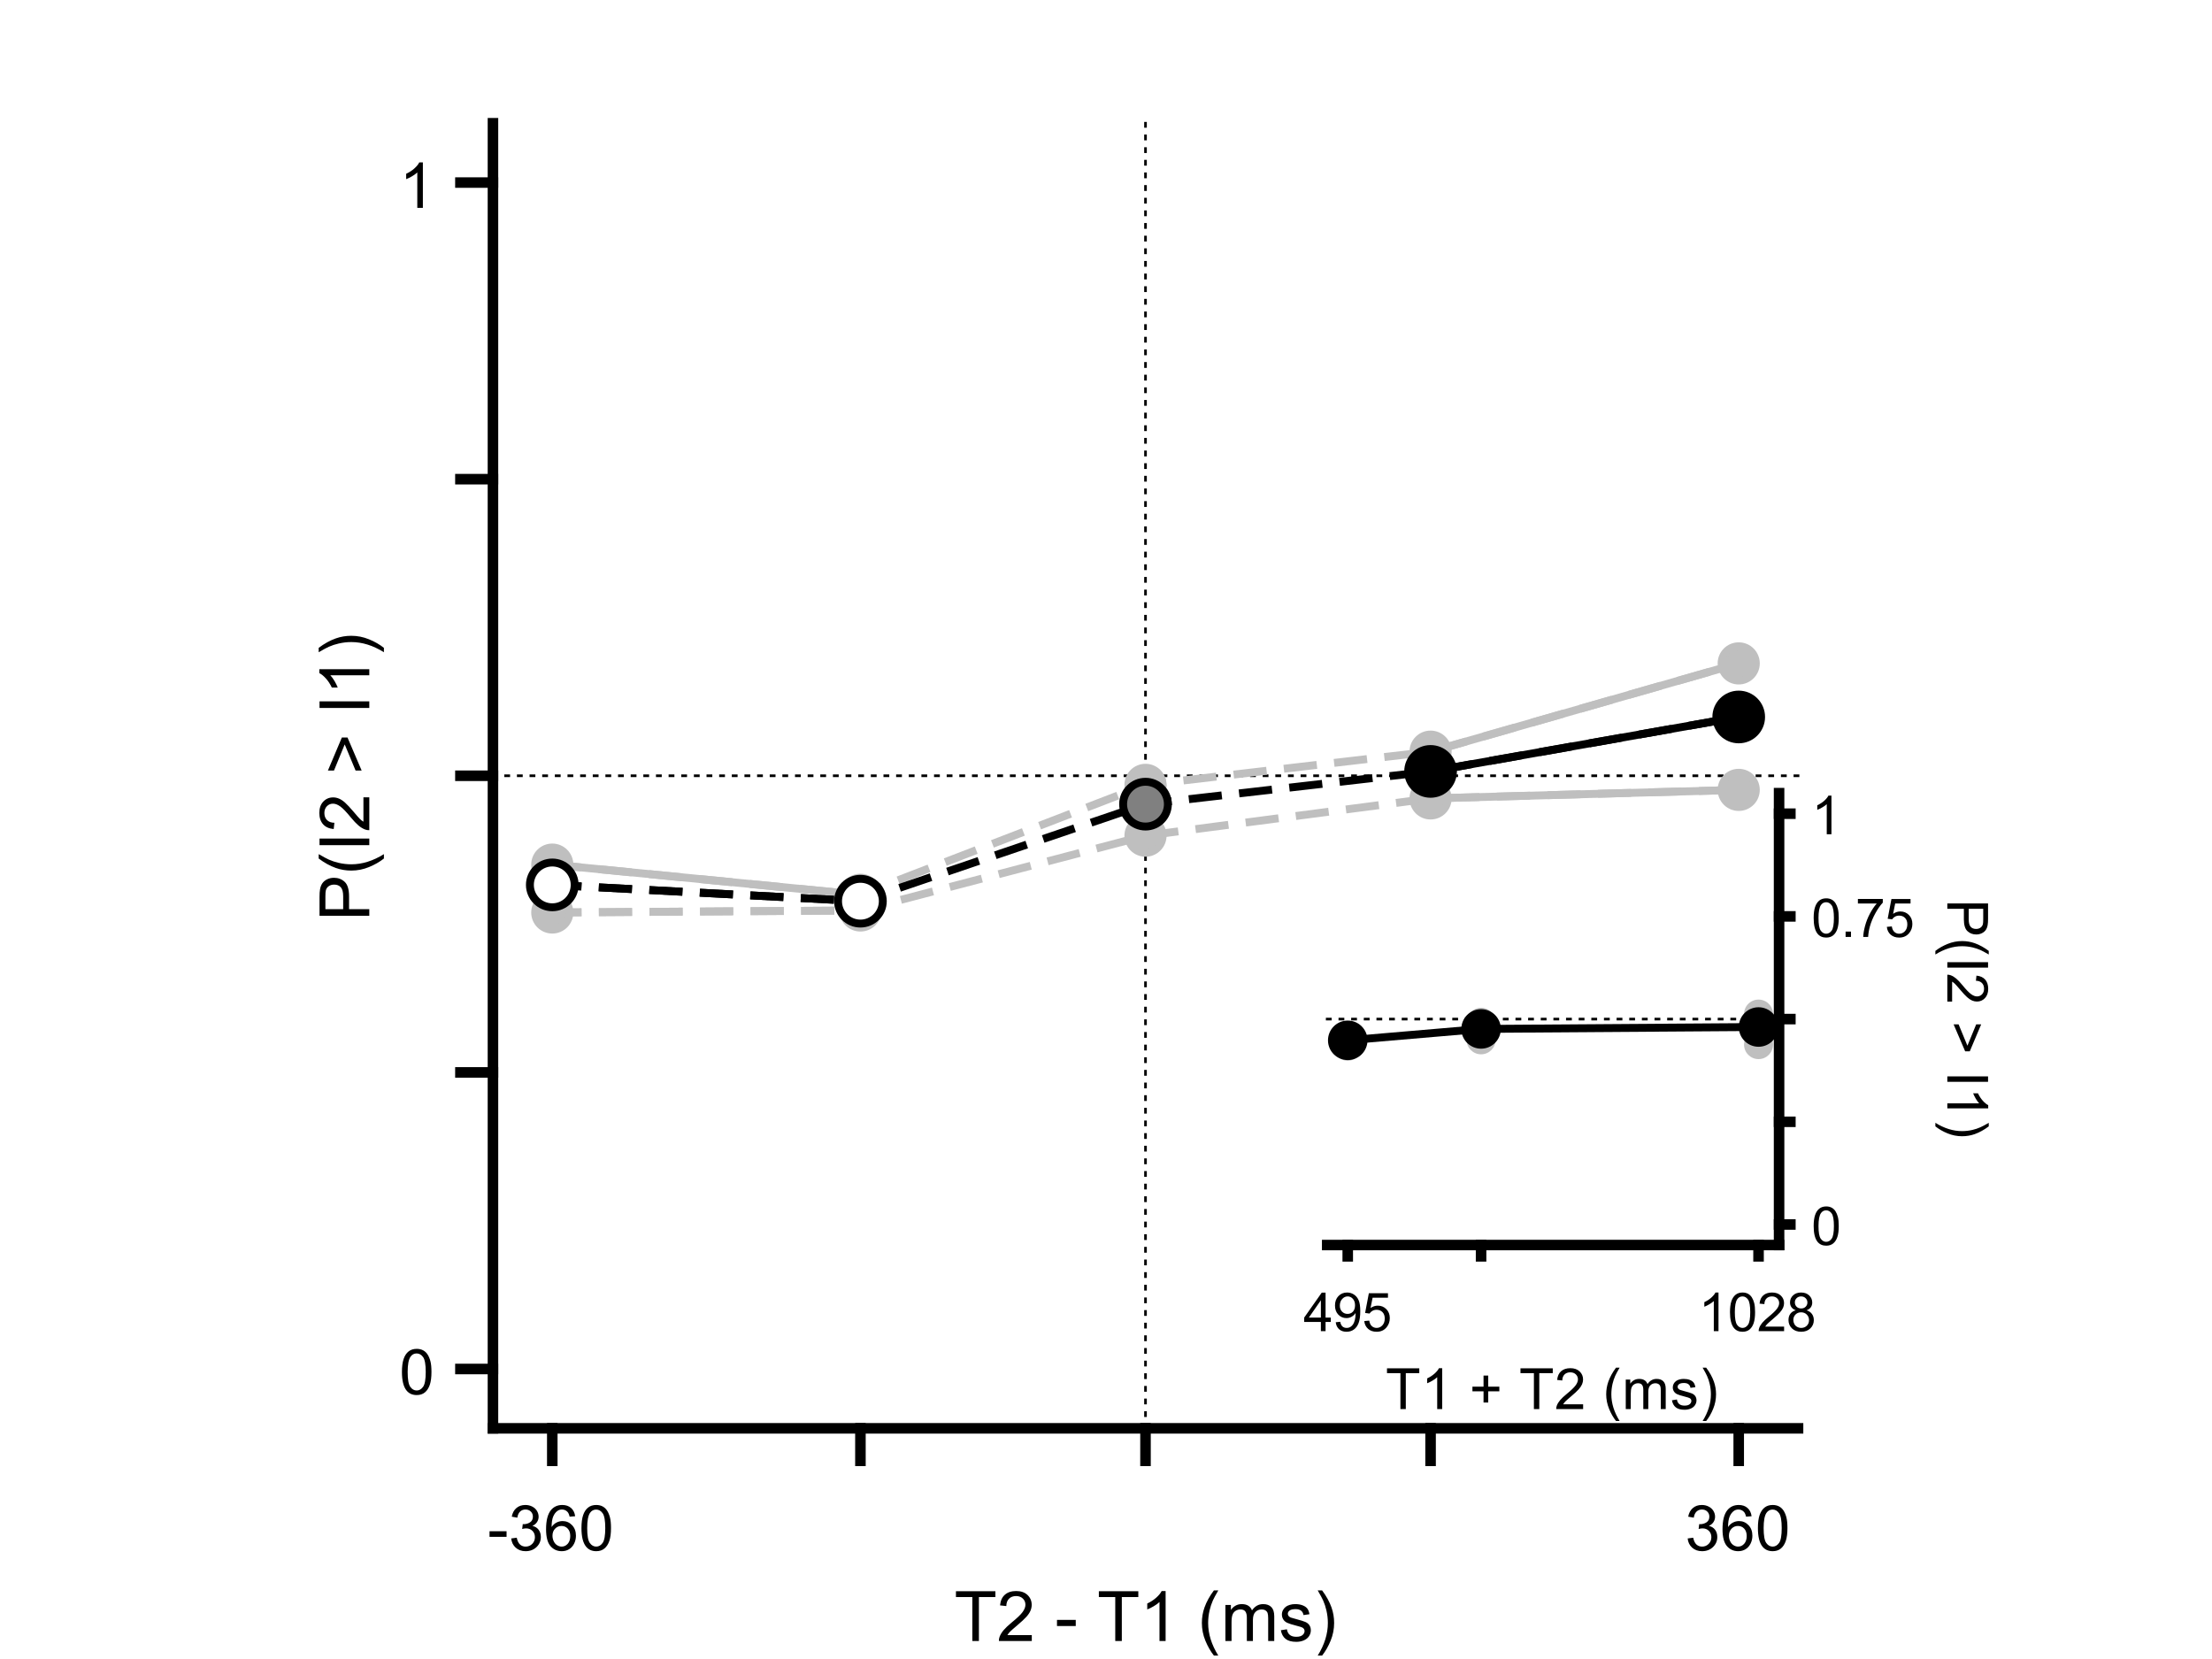<?xml version="1.0"?>
<!DOCTYPE svg PUBLIC '-//W3C//DTD SVG 1.0//EN'
          'http://www.w3.org/TR/2001/REC-SVG-20010904/DTD/svg10.dtd'>
<svg xmlns:xlink="http://www.w3.org/1999/xlink" style="fill-opacity:1; color-rendering:auto; color-interpolation:auto; text-rendering:auto; stroke:black; stroke-linecap:square; stroke-miterlimit:10; shape-rendering:auto; stroke-opacity:1; fill:black; stroke-dasharray:none; font-weight:normal; stroke-width:1; font-family:'Dialog'; font-style:normal; stroke-linejoin:miter; font-size:12px; stroke-dashoffset:0; image-rendering:auto;" width="700" height="525" xmlns="http://www.w3.org/2000/svg"
><rect width="100%" height="100%" fill="#333333" stroke="none"/><!--Generated by the Batik Graphics2D SVG Generator--><defs id="genericDefs"
  /><g
  ><defs id="defs1"
    ><clipPath clipPathUnits="userSpaceOnUse" id="clipPath1"
      ><path d="M0 0 L700 0 L700 525 L0 525 L0 0 Z"
      /></clipPath
    ></defs
    ><g style="fill:white; stroke:white;"
    ><rect x="0" y="0" width="700" style="clip-path:url(#clipPath1); stroke:none;" height="525"
    /></g
    ><g style="fill:white; text-rendering:optimizeSpeed; color-rendering:optimizeSpeed; image-rendering:optimizeSpeed; shape-rendering:crispEdges; stroke:white; color-interpolation:sRGB;"
    ><rect x="0" width="700" height="525" y="0" style="stroke:none;"
    /></g
    ><g style="stroke-linecap:butt; text-rendering:geometricPrecision; image-rendering:optimizeQuality; color-rendering:optimizeQuality; stroke-linejoin:bevel; stroke-dasharray:1,3; color-interpolation:linearRGB; stroke-width:0.833; stroke-miterlimit:1;"
    ><line y2="39" style="fill:none;" x1="362.5" x2="362.5" y1="452"
      /><line y2="245.5" style="fill:none;" x1="156" x2="569" y1="245.5"
    /></g
    ><g style="stroke-linecap:butt; fill:rgb(191,191,191); text-rendering:geometricPrecision; image-rendering:optimizeQuality; color-rendering:optimizeQuality; stroke-linejoin:bevel; stroke-dasharray:8,8; stroke:rgb(191,191,191); color-interpolation:linearRGB; stroke-width:2.5; stroke-miterlimit:1;"
    ><path d="M174.773 288.764 L272.287 288.123 L362.5 264.451 L452.713 252.663 L550.227 249.96" style="fill:none; fill-rule:evenodd;"
      /><line x1="174.773" x2="272.287" y1="288.764" style="fill:none; stroke-linejoin:round; stroke-dasharray:none; stroke-miterlimit:10;" y2="288.123"
    /></g
    ><g transform="translate(174.773,288.764)" style="fill:rgb(191,191,191); text-rendering:geometricPrecision; color-rendering:optimizeQuality; image-rendering:optimizeQuality; color-interpolation:linearRGB; stroke:rgb(191,191,191);"
    ><circle r="5.417" style="stroke:none;" cx="0" cy="0"
    /></g
    ><g transform="translate(174.773,288.764)" style="stroke-linecap:butt; fill:rgb(191,191,191); text-rendering:geometricPrecision; image-rendering:optimizeQuality; color-rendering:optimizeQuality; stroke-linejoin:round; stroke:rgb(191,191,191); color-interpolation:linearRGB; stroke-width:2.5;"
    ><path style="stroke:none;" d="M0 -4.167 C2.301 -4.167 4.167 -2.301 4.167 0 L4.167 0 C4.167 2.301 2.301 4.167 -0 4.167 C-2.301 4.167 -4.167 2.301 -4.167 -0 C-4.167 -2.301 -2.301 -4.167 0 -4.167 ZM0 -6.667 C-3.682 -6.667 -6.667 -3.682 -6.667 -0 C-6.667 3.682 -3.682 6.667 -0 6.667 C3.682 6.667 6.667 3.682 6.667 0 L6.667 0 C6.667 -3.682 3.682 -6.667 0 -6.667 Z"
    /></g
    ><g transform="translate(272.287,288.123)" style="fill:rgb(191,191,191); text-rendering:geometricPrecision; color-rendering:optimizeQuality; image-rendering:optimizeQuality; color-interpolation:linearRGB; stroke:rgb(191,191,191);"
    ><circle r="5.417" style="stroke:none;" cx="0" cy="0"
    /></g
    ><g transform="translate(272.287,288.123)" style="stroke-linecap:butt; fill:rgb(191,191,191); text-rendering:geometricPrecision; image-rendering:optimizeQuality; color-rendering:optimizeQuality; stroke-linejoin:round; stroke:rgb(191,191,191); color-interpolation:linearRGB; stroke-width:2.5;"
    ><path style="stroke:none;" d="M0 -4.167 C2.301 -4.167 4.167 -2.301 4.167 0 L4.167 0 C4.167 2.301 2.301 4.167 -0 4.167 C-2.301 4.167 -4.167 2.301 -4.167 -0 C-4.167 -2.301 -2.301 -4.167 0 -4.167 ZM0 -6.667 C-3.682 -6.667 -6.667 -3.682 -6.667 -0 C-6.667 3.682 -3.682 6.667 -0 6.667 C3.682 6.667 6.667 3.682 6.667 0 L6.667 0 C6.667 -3.682 3.682 -6.667 0 -6.667 Z"
    /></g
    ><g transform="translate(362.5,264.451)" style="fill:rgb(191,191,191); text-rendering:geometricPrecision; color-rendering:optimizeQuality; image-rendering:optimizeQuality; color-interpolation:linearRGB; stroke:rgb(191,191,191);"
    ><circle r="5.417" style="stroke:none;" cx="0" cy="0"
    /></g
    ><g transform="translate(362.5,264.451)" style="stroke-linecap:butt; fill:rgb(191,191,191); text-rendering:geometricPrecision; image-rendering:optimizeQuality; color-rendering:optimizeQuality; stroke-linejoin:round; stroke:rgb(191,191,191); color-interpolation:linearRGB; stroke-width:2.5;"
    ><path style="stroke:none;" d="M0 -4.167 C2.301 -4.167 4.167 -2.301 4.167 0 L4.167 0 C4.167 2.301 2.301 4.167 -0 4.167 C-2.301 4.167 -4.167 2.301 -4.167 -0 C-4.167 -2.301 -2.301 -4.167 0 -4.167 ZM0 -6.667 C-3.682 -6.667 -6.667 -3.682 -6.667 -0 C-6.667 3.682 -3.682 6.667 -0 6.667 C3.682 6.667 6.667 3.682 6.667 0 L6.667 0 C6.667 -3.682 3.682 -6.667 0 -6.667 Z"
      /><line transform="translate(-362.5,-264.451)" x1="452.713" x2="550.227" y1="252.663" style="fill:none;" y2="249.96"
    /></g
    ><g transform="translate(452.713,252.663)" style="fill:rgb(191,191,191); text-rendering:geometricPrecision; color-rendering:optimizeQuality; image-rendering:optimizeQuality; color-interpolation:linearRGB; stroke:rgb(191,191,191);"
    ><circle r="5.417" style="stroke:none;" cx="0" cy="0"
    /></g
    ><g transform="translate(452.713,252.663)" style="stroke-linecap:butt; fill:rgb(191,191,191); text-rendering:geometricPrecision; image-rendering:optimizeQuality; color-rendering:optimizeQuality; stroke-linejoin:round; stroke:rgb(191,191,191); color-interpolation:linearRGB; stroke-width:2.5;"
    ><path style="stroke:none;" d="M0 -4.167 C2.301 -4.167 4.167 -2.301 4.167 0 L4.167 0 C4.167 2.301 2.301 4.167 -0 4.167 C-2.301 4.167 -4.167 2.301 -4.167 -0 C-4.167 -2.301 -2.301 -4.167 0 -4.167 ZM0 -6.667 C-3.682 -6.667 -6.667 -3.682 -6.667 -0 C-6.667 3.682 -3.682 6.667 -0 6.667 C3.682 6.667 6.667 3.682 6.667 0 L6.667 0 C6.667 -3.682 3.682 -6.667 0 -6.667 Z"
    /></g
    ><g transform="translate(550.227,249.96)" style="fill:rgb(191,191,191); text-rendering:geometricPrecision; color-rendering:optimizeQuality; image-rendering:optimizeQuality; color-interpolation:linearRGB; stroke:rgb(191,191,191);"
    ><circle r="5.417" style="stroke:none;" cx="0" cy="0"
    /></g
    ><g transform="translate(550.227,249.96)" style="stroke-linecap:butt; fill:rgb(191,191,191); text-rendering:geometricPrecision; image-rendering:optimizeQuality; color-rendering:optimizeQuality; stroke-linejoin:round; stroke:rgb(191,191,191); color-interpolation:linearRGB; stroke-width:2.5;"
    ><path style="stroke:none;" d="M0 -4.167 C2.301 -4.167 4.167 -2.301 4.167 0 L4.167 0 C4.167 2.301 2.301 4.167 -0 4.167 C-2.301 4.167 -4.167 2.301 -4.167 -0 C-4.167 -2.301 -2.301 -4.167 0 -4.167 ZM0 -6.667 C-3.682 -6.667 -6.667 -3.682 -6.667 -0 C-6.667 3.682 -3.682 6.667 -0 6.667 C3.682 6.667 6.667 3.682 6.667 0 L6.667 0 C6.667 -3.682 3.682 -6.667 0 -6.667 Z"
      /><path transform="translate(-550.227,-249.96)" style="fill:none; fill-rule:evenodd; stroke-linejoin:bevel; stroke-dasharray:8,8; stroke-miterlimit:1;" d="M174.773 273.615 L272.287 283.158 L362.5 248.376 L452.713 237.867 L550.227 209.935"
      /><line transform="translate(-550.227,-249.96)" x1="174.773" x2="272.287" y1="273.615" style="fill:none;" y2="283.158"
    /></g
    ><g transform="translate(174.773,273.615)" style="fill:rgb(191,191,191); text-rendering:geometricPrecision; color-rendering:optimizeQuality; image-rendering:optimizeQuality; color-interpolation:linearRGB; stroke:rgb(191,191,191);"
    ><circle r="5.417" style="stroke:none;" cx="0" cy="0"
    /></g
    ><g transform="translate(174.773,273.615)" style="stroke-linecap:butt; fill:rgb(191,191,191); text-rendering:geometricPrecision; image-rendering:optimizeQuality; color-rendering:optimizeQuality; stroke-linejoin:round; stroke:rgb(191,191,191); color-interpolation:linearRGB; stroke-width:2.5;"
    ><path style="stroke:none;" d="M0 -4.167 C2.301 -4.167 4.167 -2.301 4.167 0 L4.167 0 C4.167 2.301 2.301 4.167 -0 4.167 C-2.301 4.167 -4.167 2.301 -4.167 -0 C-4.167 -2.301 -2.301 -4.167 0 -4.167 ZM0 -6.667 C-3.682 -6.667 -6.667 -3.682 -6.667 -0 C-6.667 3.682 -3.682 6.667 -0 6.667 C3.682 6.667 6.667 3.682 6.667 0 L6.667 0 C6.667 -3.682 3.682 -6.667 0 -6.667 Z"
    /></g
    ><g transform="translate(272.287,283.158)" style="fill:rgb(191,191,191); text-rendering:geometricPrecision; color-rendering:optimizeQuality; image-rendering:optimizeQuality; color-interpolation:linearRGB; stroke:rgb(191,191,191);"
    ><circle r="5.417" style="stroke:none;" cx="0" cy="0"
    /></g
    ><g transform="translate(272.287,283.158)" style="stroke-linecap:butt; fill:rgb(191,191,191); text-rendering:geometricPrecision; image-rendering:optimizeQuality; color-rendering:optimizeQuality; stroke-linejoin:round; stroke:rgb(191,191,191); color-interpolation:linearRGB; stroke-width:2.5;"
    ><path style="stroke:none;" d="M0 -4.167 C2.301 -4.167 4.167 -2.301 4.167 0 L4.167 0 C4.167 2.301 2.301 4.167 -0 4.167 C-2.301 4.167 -4.167 2.301 -4.167 -0 C-4.167 -2.301 -2.301 -4.167 0 -4.167 ZM0 -6.667 C-3.682 -6.667 -6.667 -3.682 -6.667 -0 C-6.667 3.682 -3.682 6.667 -0 6.667 C3.682 6.667 6.667 3.682 6.667 0 L6.667 0 C6.667 -3.682 3.682 -6.667 0 -6.667 Z"
    /></g
    ><g transform="translate(362.5,248.376)" style="fill:rgb(191,191,191); text-rendering:geometricPrecision; color-rendering:optimizeQuality; image-rendering:optimizeQuality; color-interpolation:linearRGB; stroke:rgb(191,191,191);"
    ><circle r="5.417" style="stroke:none;" cx="0" cy="0"
    /></g
    ><g transform="translate(362.5,248.376)" style="stroke-linecap:butt; fill:rgb(191,191,191); text-rendering:geometricPrecision; image-rendering:optimizeQuality; color-rendering:optimizeQuality; stroke-linejoin:round; stroke:rgb(191,191,191); color-interpolation:linearRGB; stroke-width:2.5;"
    ><path style="stroke:none;" d="M0 -4.167 C2.301 -4.167 4.167 -2.301 4.167 0 L4.167 0 C4.167 2.301 2.301 4.167 -0 4.167 C-2.301 4.167 -4.167 2.301 -4.167 -0 C-4.167 -2.301 -2.301 -4.167 0 -4.167 ZM0 -6.667 C-3.682 -6.667 -6.667 -3.682 -6.667 -0 C-6.667 3.682 -3.682 6.667 -0 6.667 C3.682 6.667 6.667 3.682 6.667 0 L6.667 0 C6.667 -3.682 3.682 -6.667 0 -6.667 Z"
      /><line transform="translate(-362.5,-248.376)" x1="452.713" x2="550.227" y1="237.867" style="fill:none;" y2="209.935"
    /></g
    ><g transform="translate(452.713,237.867)" style="fill:rgb(191,191,191); text-rendering:geometricPrecision; color-rendering:optimizeQuality; image-rendering:optimizeQuality; color-interpolation:linearRGB; stroke:rgb(191,191,191);"
    ><circle r="5.417" style="stroke:none;" cx="0" cy="0"
    /></g
    ><g transform="translate(452.713,237.867)" style="stroke-linecap:butt; fill:rgb(191,191,191); text-rendering:geometricPrecision; image-rendering:optimizeQuality; color-rendering:optimizeQuality; stroke-linejoin:round; stroke:rgb(191,191,191); color-interpolation:linearRGB; stroke-width:2.5;"
    ><path style="stroke:none;" d="M0 -4.167 C2.301 -4.167 4.167 -2.301 4.167 0 L4.167 0 C4.167 2.301 2.301 4.167 -0 4.167 C-2.301 4.167 -4.167 2.301 -4.167 -0 C-4.167 -2.301 -2.301 -4.167 0 -4.167 ZM0 -6.667 C-3.682 -6.667 -6.667 -3.682 -6.667 -0 C-6.667 3.682 -3.682 6.667 -0 6.667 C3.682 6.667 6.667 3.682 6.667 0 L6.667 0 C6.667 -3.682 3.682 -6.667 0 -6.667 Z"
    /></g
    ><g transform="translate(550.227,209.935)" style="fill:rgb(191,191,191); text-rendering:geometricPrecision; color-rendering:optimizeQuality; image-rendering:optimizeQuality; color-interpolation:linearRGB; stroke:rgb(191,191,191);"
    ><circle r="5.417" style="stroke:none;" cx="0" cy="0"
    /></g
    ><g transform="translate(550.227,209.935)" style="stroke-linecap:butt; fill:rgb(191,191,191); text-rendering:geometricPrecision; image-rendering:optimizeQuality; color-rendering:optimizeQuality; stroke-linejoin:round; stroke:rgb(191,191,191); color-interpolation:linearRGB; stroke-width:2.5;"
    ><path style="stroke:none;" d="M0 -4.167 C2.301 -4.167 4.167 -2.301 4.167 0 L4.167 0 C4.167 2.301 2.301 4.167 -0 4.167 C-2.301 4.167 -4.167 2.301 -4.167 -0 C-4.167 -2.301 -2.301 -4.167 0 -4.167 ZM0 -6.667 C-3.682 -6.667 -6.667 -3.682 -6.667 -0 C-6.667 3.682 -3.682 6.667 -0 6.667 C3.682 6.667 6.667 3.682 6.667 0 L6.667 0 C6.667 -3.682 3.682 -6.667 0 -6.667 Z"
    /></g
    ><g style="stroke-linecap:butt; text-rendering:geometricPrecision; image-rendering:optimizeQuality; color-rendering:optimizeQuality; stroke-linejoin:bevel; stroke-dasharray:8,8; color-interpolation:linearRGB; stroke-width:2.5; stroke-miterlimit:1;"
    ><path d="M174.773 280.031 L272.287 285.188 L362.5 254.479 L452.713 244.117 L550.227 226.89" style="fill:none; fill-rule:evenodd;"
      /><line x1="174.773" x2="272.287" y1="280.031" style="fill:none; stroke-linejoin:round; stroke-dasharray:none; stroke-miterlimit:10;" y2="285.188"
    /></g
    ><g transform="translate(174.773,280.031)" style="fill:white; text-rendering:geometricPrecision; color-rendering:optimizeQuality; image-rendering:optimizeQuality; color-interpolation:linearRGB; stroke:white;"
    ><circle r="7.083" style="stroke:none;" cx="0" cy="0"
    /></g
    ><g transform="translate(174.773,280.031)" style="stroke-linecap:butt; text-rendering:geometricPrecision; color-rendering:optimizeQuality; image-rendering:optimizeQuality; stroke-linejoin:round; color-interpolation:linearRGB; stroke-width:2.5;"
    ><path style="stroke:none;" d="M0 -5.833 C3.222 -5.833 5.833 -3.222 5.833 0 L5.833 0 C5.833 3.222 3.222 5.833 -0 5.833 C-3.222 5.833 -5.833 3.222 -5.833 -0 C-5.833 -3.222 -3.222 -5.833 0 -5.833 ZM0 -8.333 C-4.602 -8.333 -8.333 -4.602 -8.333 -0 C-8.333 4.602 -4.602 8.333 -0 8.333 C4.602 8.333 8.333 4.602 8.333 0 L8.333 0 C8.333 -4.602 4.602 -8.333 0 -8.333 Z"
    /></g
    ><g transform="translate(272.287,285.188)" style="fill:white; text-rendering:geometricPrecision; color-rendering:optimizeQuality; image-rendering:optimizeQuality; color-interpolation:linearRGB; stroke:white;"
    ><circle r="7.083" style="stroke:none;" cx="0" cy="0"
    /></g
    ><g transform="translate(272.287,285.188)" style="stroke-linecap:butt; text-rendering:geometricPrecision; color-rendering:optimizeQuality; image-rendering:optimizeQuality; stroke-linejoin:round; color-interpolation:linearRGB; stroke-width:2.5;"
    ><path style="stroke:none;" d="M0 -5.833 C3.222 -5.833 5.833 -3.222 5.833 0 L5.833 0 C5.833 3.222 3.222 5.833 -0 5.833 C-3.222 5.833 -5.833 3.222 -5.833 -0 C-5.833 -3.222 -3.222 -5.833 0 -5.833 ZM0 -8.333 C-4.602 -8.333 -8.333 -4.602 -8.333 -0 C-8.333 4.602 -4.602 8.333 -0 8.333 C4.602 8.333 8.333 4.602 8.333 0 L8.333 0 C8.333 -4.602 4.602 -8.333 0 -8.333 Z"
    /></g
    ><g transform="translate(362.5,254.479)" style="fill:gray; text-rendering:geometricPrecision; color-rendering:optimizeQuality; image-rendering:optimizeQuality; color-interpolation:linearRGB; stroke:gray;"
    ><circle r="7.083" style="stroke:none;" cx="0" cy="0"
    /></g
    ><g transform="translate(362.5,254.479)" style="stroke-linecap:butt; text-rendering:geometricPrecision; color-rendering:optimizeQuality; image-rendering:optimizeQuality; stroke-linejoin:round; color-interpolation:linearRGB; stroke-width:2.5;"
    ><path style="stroke:none;" d="M0 -5.833 C3.222 -5.833 5.833 -3.222 5.833 0 L5.833 0 C5.833 3.222 3.222 5.833 -0 5.833 C-3.222 5.833 -5.833 3.222 -5.833 -0 C-5.833 -3.222 -3.222 -5.833 0 -5.833 ZM0 -8.333 C-4.602 -8.333 -8.333 -4.602 -8.333 -0 C-8.333 4.602 -4.602 8.333 -0 8.333 C4.602 8.333 8.333 4.602 8.333 0 L8.333 0 C8.333 -4.602 4.602 -8.333 0 -8.333 Z"
      /><line transform="translate(-362.5,-254.479)" x1="452.713" x2="550.227" y1="244.117" style="fill:none;" y2="226.89"
    /></g
    ><g style="text-rendering:geometricPrecision; color-rendering:optimizeQuality; color-interpolation:linearRGB; image-rendering:optimizeQuality;" transform="translate(452.713,244.117)"
    ><circle r="7.083" style="stroke:none;" cx="0" cy="0"
    /></g
    ><g transform="translate(452.713,244.117)" style="stroke-linecap:butt; text-rendering:geometricPrecision; color-rendering:optimizeQuality; image-rendering:optimizeQuality; stroke-linejoin:round; color-interpolation:linearRGB; stroke-width:2.5;"
    ><path style="stroke:none;" d="M0 -5.833 C3.222 -5.833 5.833 -3.222 5.833 0 L5.833 0 C5.833 3.222 3.222 5.833 -0 5.833 C-3.222 5.833 -5.833 3.222 -5.833 -0 C-5.833 -3.222 -3.222 -5.833 0 -5.833 ZM0 -8.333 C-4.602 -8.333 -8.333 -4.602 -8.333 -0 C-8.333 4.602 -4.602 8.333 -0 8.333 C4.602 8.333 8.333 4.602 8.333 0 L8.333 0 C8.333 -4.602 4.602 -8.333 0 -8.333 Z"
    /></g
    ><g style="text-rendering:geometricPrecision; color-rendering:optimizeQuality; color-interpolation:linearRGB; image-rendering:optimizeQuality;" transform="translate(550.227,226.89)"
    ><circle r="7.083" style="stroke:none;" cx="0" cy="0"
    /></g
    ><g transform="translate(550.227,226.89)" style="stroke-linecap:butt; text-rendering:geometricPrecision; color-rendering:optimizeQuality; image-rendering:optimizeQuality; stroke-linejoin:round; color-interpolation:linearRGB; stroke-width:2.5;"
    ><path style="stroke:none;" d="M0 -5.833 C3.222 -5.833 5.833 -3.222 5.833 0 L5.833 0 C5.833 3.222 3.222 5.833 -0 5.833 C-3.222 5.833 -5.833 3.222 -5.833 -0 C-5.833 -3.222 -3.222 -5.833 0 -5.833 ZM0 -8.333 C-4.602 -8.333 -8.333 -4.602 -8.333 -0 C-8.333 4.602 -4.602 8.333 -0 8.333 C4.602 8.333 8.333 4.602 8.333 0 L8.333 0 C8.333 -4.602 4.602 -8.333 0 -8.333 Z"
      /><line transform="translate(-550.227,-226.89)" x1="156" x2="569" y1="452" style="stroke-linecap:square; fill:none; stroke-width:3.333;" y2="452"
      /><line transform="translate(-550.227,-226.89)" x1="174.773" x2="174.773" y1="452" style="stroke-linecap:square; fill:none; stroke-width:3.333;" y2="462.3"
      /><line transform="translate(-550.227,-226.89)" x1="272.287" x2="272.287" y1="452" style="stroke-linecap:square; fill:none; stroke-width:3.333;" y2="462.3"
      /><line transform="translate(-550.227,-226.89)" x1="362.5" x2="362.5" y1="452" style="stroke-linecap:square; fill:none; stroke-width:3.333;" y2="462.3"
      /><line transform="translate(-550.227,-226.89)" x1="452.713" x2="452.713" y1="452" style="stroke-linecap:square; fill:none; stroke-width:3.333;" y2="462.3"
      /><line transform="translate(-550.227,-226.89)" x1="550.227" x2="550.227" y1="452" style="stroke-linecap:square; fill:none; stroke-width:3.333;" y2="462.3"
    /></g
    ><g transform="translate(174.773,469.633)" style="font-size:20px; text-rendering:geometricPrecision; color-rendering:optimizeQuality; image-rendering:optimizeQuality; font-family:'SansSerif'; color-interpolation:linearRGB;"
    ><path style="stroke:none;" d="M-19.859 16.703 L-19.859 14.938 L-14.469 14.938 L-14.469 16.703 L-19.859 16.703 ZM-12.996 17.219 L-11.246 16.984 Q-10.934 18.484 -10.207 19.141 Q-9.48 19.797 -8.434 19.797 Q-7.199 19.797 -6.348 18.938 Q-5.496 18.078 -5.496 16.812 Q-5.496 15.594 -6.285 14.812 Q-7.074 14.031 -8.293 14.031 Q-8.793 14.031 -9.527 14.219 L-9.34 12.672 Q-9.168 12.703 -9.059 12.703 Q-7.934 12.703 -7.035 12.117 Q-6.137 11.531 -6.137 10.312 Q-6.137 9.344 -6.793 8.703 Q-7.449 8.062 -8.48 8.062 Q-9.496 8.062 -10.184 8.711 Q-10.871 9.359 -11.059 10.641 L-12.824 10.328 Q-12.496 8.562 -11.355 7.594 Q-10.215 6.625 -8.512 6.625 Q-7.34 6.625 -6.356 7.125 Q-5.371 7.625 -4.848 8.5 Q-4.324 9.375 -4.324 10.344 Q-4.324 11.266 -4.824 12.031 Q-5.324 12.797 -6.293 13.25 Q-5.027 13.531 -4.324 14.461 Q-3.621 15.391 -3.621 16.766 Q-3.621 18.641 -4.988 19.945 Q-6.356 21.25 -8.449 21.25 Q-10.34 21.25 -11.582 20.125 Q-12.824 19 -12.996 17.219 ZM7.236 10.188 L5.486 10.328 Q5.252 9.297 4.83 8.828 Q4.111 8.062 3.064 8.062 Q2.221 8.062 1.596 8.531 Q0.768 9.141 0.283 10.305 Q-0.201 11.469 -0.217 13.609 Q0.424 12.656 1.338 12.188 Q2.252 11.719 3.268 11.719 Q5.018 11.719 6.252 13.008 Q7.486 14.297 7.486 16.344 Q7.486 17.703 6.908 18.859 Q6.33 20.016 5.314 20.633 Q4.299 21.25 3.002 21.25 Q0.815 21.25 -0.576 19.633 Q-1.967 18.016 -1.967 14.297 Q-1.967 10.156 -0.435 8.266 Q0.908 6.625 3.174 6.625 Q4.861 6.625 5.939 7.57 Q7.018 8.516 7.236 10.188 ZM0.065 16.359 Q0.065 17.266 0.447 18.094 Q0.83 18.922 1.525 19.359 Q2.221 19.797 2.971 19.797 Q4.096 19.797 4.893 18.898 Q5.689 18 5.689 16.453 Q5.689 14.969 4.9 14.117 Q4.111 13.266 2.908 13.266 Q1.721 13.266 0.893 14.117 Q0.065 14.969 0.065 16.359 ZM9.234 13.938 Q9.234 11.406 9.758 9.852 Q10.281 8.297 11.312 7.461 Q12.344 6.625 13.906 6.625 Q15.062 6.625 15.93 7.086 Q16.797 7.547 17.359 8.422 Q17.922 9.297 18.25 10.555 Q18.578 11.812 18.578 13.938 Q18.578 16.453 18.055 18 Q17.531 19.547 16.508 20.398 Q15.484 21.25 13.906 21.25 Q11.828 21.25 10.656 19.766 Q9.234 17.969 9.234 13.938 ZM11.047 13.938 Q11.047 17.469 11.867 18.633 Q12.688 19.797 13.906 19.797 Q15.109 19.797 15.938 18.625 Q16.766 17.453 16.766 13.938 Q16.766 10.406 15.938 9.242 Q15.109 8.078 13.891 8.078 Q12.672 8.078 11.953 9.109 Q11.047 10.406 11.047 13.938 Z"
    /></g
    ><g transform="translate(550.227,469.633)" style="font-size:20px; text-rendering:geometricPrecision; color-rendering:optimizeQuality; image-rendering:optimizeQuality; font-family:'SansSerif'; color-interpolation:linearRGB;"
    ><path style="stroke:none;" d="M-16.156 17.219 L-14.406 16.984 Q-14.094 18.484 -13.367 19.141 Q-12.641 19.797 -11.594 19.797 Q-10.359 19.797 -9.508 18.938 Q-8.656 18.078 -8.656 16.812 Q-8.656 15.594 -9.445 14.812 Q-10.234 14.031 -11.453 14.031 Q-11.953 14.031 -12.688 14.219 L-12.5 12.672 Q-12.328 12.703 -12.219 12.703 Q-11.094 12.703 -10.195 12.117 Q-9.297 11.531 -9.297 10.312 Q-9.297 9.344 -9.953 8.703 Q-10.609 8.062 -11.641 8.062 Q-12.656 8.062 -13.344 8.711 Q-14.031 9.359 -14.219 10.641 L-15.984 10.328 Q-15.656 8.562 -14.516 7.594 Q-13.375 6.625 -11.672 6.625 Q-10.5 6.625 -9.516 7.125 Q-8.531 7.625 -8.008 8.5 Q-7.484 9.375 -7.484 10.344 Q-7.484 11.266 -7.984 12.031 Q-8.484 12.797 -9.453 13.25 Q-8.188 13.531 -7.484 14.461 Q-6.781 15.391 -6.781 16.766 Q-6.781 18.641 -8.148 19.945 Q-9.516 21.25 -11.609 21.25 Q-13.5 21.25 -14.742 20.125 Q-15.984 19 -16.156 17.219 ZM4.076 10.188 L2.326 10.328 Q2.092 9.297 1.67 8.828 Q0.951 8.062 -0.096 8.062 Q-0.94 8.062 -1.565 8.531 Q-2.393 9.141 -2.877 10.305 Q-3.361 11.469 -3.377 13.609 Q-2.736 12.656 -1.822 12.188 Q-0.908 11.719 0.107 11.719 Q1.857 11.719 3.092 13.008 Q4.326 14.297 4.326 16.344 Q4.326 17.703 3.748 18.859 Q3.17 20.016 2.154 20.633 Q1.139 21.25 -0.158 21.25 Q-2.346 21.25 -3.736 19.633 Q-5.127 18.016 -5.127 14.297 Q-5.127 10.156 -3.596 8.266 Q-2.252 6.625 0.014 6.625 Q1.701 6.625 2.779 7.57 Q3.857 8.516 4.076 10.188 ZM-3.096 16.359 Q-3.096 17.266 -2.713 18.094 Q-2.33 18.922 -1.635 19.359 Q-0.94 19.797 -0.19 19.797 Q0.935 19.797 1.732 18.898 Q2.529 18 2.529 16.453 Q2.529 14.969 1.74 14.117 Q0.951 13.266 -0.252 13.266 Q-1.44 13.266 -2.268 14.117 Q-3.096 14.969 -3.096 16.359 ZM6.074 13.938 Q6.074 11.406 6.598 9.852 Q7.121 8.297 8.152 7.461 Q9.184 6.625 10.746 6.625 Q11.902 6.625 12.77 7.086 Q13.637 7.547 14.199 8.422 Q14.762 9.297 15.09 10.555 Q15.418 11.812 15.418 13.938 Q15.418 16.453 14.895 18 Q14.371 19.547 13.348 20.398 Q12.324 21.25 10.746 21.25 Q8.668 21.25 7.496 19.766 Q6.074 17.969 6.074 13.938 ZM7.887 13.938 Q7.887 17.469 8.707 18.633 Q9.527 19.797 10.746 19.797 Q11.949 19.797 12.777 18.625 Q13.605 17.453 13.605 13.938 Q13.605 10.406 12.777 9.242 Q11.949 8.078 10.73 8.078 Q9.512 8.078 8.793 9.109 Q7.887 10.406 7.887 13.938 Z"
    /></g
    ><g transform="translate(362.5,496.3)" style="font-size:22px; text-rendering:geometricPrecision; color-rendering:optimizeQuality; image-rendering:optimizeQuality; font-family:'SansSerif'; color-interpolation:linearRGB;"
    ><path style="stroke:none;" d="M-54.797 23 L-54.797 9.109 L-59.984 9.109 L-59.984 7.25 L-47.5 7.25 L-47.5 9.109 L-52.719 9.109 L-52.719 23 L-54.797 23 ZM-35.983 21.141 L-35.983 23 L-46.39 23 Q-46.421 22.297 -46.171 21.656 Q-45.765 20.594 -44.89 19.562 Q-44.015 18.531 -42.374 17.172 Q-39.796 15.078 -38.898 13.844 Q-37.999 12.609 -37.999 11.516 Q-37.999 10.359 -38.819 9.57 Q-39.64 8.781 -40.952 8.781 Q-42.358 8.781 -43.194 9.625 Q-44.03 10.469 -44.046 11.953 L-46.03 11.734 Q-45.827 9.516 -44.491 8.352 Q-43.155 7.188 -40.921 7.188 Q-38.655 7.188 -37.335 8.445 Q-36.015 9.703 -36.015 11.562 Q-36.015 12.5 -36.398 13.414 Q-36.78 14.328 -37.679 15.336 Q-38.577 16.344 -40.655 18.109 Q-42.405 19.578 -42.898 20.094 Q-43.39 20.609 -43.702 21.141 L-35.983 21.141 ZM-28.011 18.266 L-28.011 16.328 L-22.073 16.328 L-22.073 18.266 L-28.011 18.266 ZM-9.572 23 L-9.572 9.109 L-14.76 9.109 L-14.76 7.25 L-2.275 7.25 L-2.275 9.109 L-7.494 9.109 L-7.494 23 L-9.572 23 ZM6.366 23 L4.429 23 L4.429 10.672 Q3.726 11.344 2.593 12.008 Q1.46 12.672 0.554 13.016 L0.554 11.141 Q2.179 10.375 3.397 9.289 Q4.616 8.203 5.116 7.188 L6.366 7.188 L6.366 23 ZM21.651 27.625 Q20.058 25.609 18.948 22.906 Q17.839 20.203 17.839 17.297 Q17.839 14.734 18.667 12.391 Q19.636 9.672 21.651 6.984 L23.042 6.984 Q21.745 9.219 21.323 10.172 Q20.667 11.656 20.292 13.266 Q19.823 15.281 19.823 17.312 Q19.823 22.469 23.042 27.625 L21.651 27.625 ZM25.29 23 L25.29 11.594 L27.024 11.594 L27.024 13.188 Q27.556 12.359 28.446 11.844 Q29.337 11.328 30.477 11.328 Q31.743 11.328 32.556 11.859 Q33.368 12.391 33.696 13.328 Q35.056 11.328 37.227 11.328 Q38.915 11.328 39.829 12.273 Q40.743 13.219 40.743 15.172 L40.743 23 L38.821 23 L38.821 15.812 Q38.821 14.656 38.634 14.141 Q38.446 13.625 37.954 13.32 Q37.462 13.016 36.79 13.016 Q35.587 13.016 34.79 13.812 Q33.993 14.609 33.993 16.375 L33.993 23 L32.071 23 L32.071 15.594 Q32.071 14.297 31.595 13.656 Q31.118 13.016 30.04 13.016 Q29.227 13.016 28.532 13.445 Q27.837 13.875 27.532 14.695 Q27.227 15.516 27.227 17.078 L27.227 23 L25.29 23 ZM42.835 19.594 L44.757 19.297 Q44.913 20.438 45.648 21.055 Q46.382 21.672 47.71 21.672 Q49.038 21.672 49.687 21.125 Q50.335 20.578 50.335 19.859 Q50.335 19.203 49.757 18.828 Q49.366 18.562 47.788 18.172 Q45.648 17.625 44.827 17.234 Q44.007 16.844 43.585 16.148 Q43.163 15.453 43.163 14.625 Q43.163 13.859 43.515 13.211 Q43.866 12.562 44.46 12.125 Q44.913 11.797 45.694 11.562 Q46.476 11.328 47.366 11.328 Q48.71 11.328 49.726 11.719 Q50.741 12.109 51.226 12.766 Q51.71 13.422 51.882 14.531 L49.991 14.797 Q49.866 13.906 49.249 13.414 Q48.632 12.922 47.507 12.922 Q46.163 12.922 45.601 13.359 Q45.038 13.797 45.038 14.391 Q45.038 14.766 45.273 15.078 Q45.507 15.391 46.007 15.594 Q46.304 15.688 47.71 16.078 Q49.773 16.625 50.585 16.977 Q51.398 17.328 51.858 17.992 Q52.319 18.656 52.319 19.641 Q52.319 20.609 51.757 21.469 Q51.194 22.328 50.124 22.797 Q49.054 23.266 47.71 23.266 Q45.491 23.266 44.327 22.336 Q43.163 21.406 42.835 19.594 ZM55.882 27.625 L54.491 27.625 Q57.71 22.469 57.71 17.312 Q57.71 15.281 57.241 13.297 Q56.882 11.688 56.226 10.203 Q55.804 9.234 54.491 6.984 L55.882 6.984 Q57.898 9.672 58.866 12.391 Q59.694 14.734 59.694 17.297 Q59.694 20.203 58.585 22.906 Q57.476 25.609 55.882 27.625 Z"
    /></g
    ><g style="text-rendering:geometricPrecision; stroke-width:3.333; color-interpolation:linearRGB; color-rendering:optimizeQuality; image-rendering:optimizeQuality; stroke-linejoin:round;"
    ><line y2="39" style="fill:none;" x1="156" x2="156" y1="452"
      /><line y2="433.227" style="fill:none;" x1="156" x2="145.7" y1="433.227"
      /><line y2="339.364" style="fill:none;" x1="156" x2="145.7" y1="339.364"
      /><line y2="245.5" style="fill:none;" x1="156" x2="145.7" y1="245.5"
      /><line y2="151.636" style="fill:none;" x1="156" x2="145.7" y1="151.636"
      /><line y2="57.773" style="fill:none;" x1="156" x2="145.7" y1="57.773"
    /></g
    ><g transform="translate(138.367,433.227)" style="font-size:20px; text-rendering:geometricPrecision; color-rendering:optimizeQuality; image-rendering:optimizeQuality; font-family:'SansSerif'; color-interpolation:linearRGB;"
    ><path style="stroke:none;" d="M-11.172 0.938 Q-11.172 -1.594 -10.648 -3.148 Q-10.125 -4.703 -9.094 -5.539 Q-8.062 -6.375 -6.5 -6.375 Q-5.344 -6.375 -4.477 -5.914 Q-3.609 -5.453 -3.047 -4.578 Q-2.484 -3.703 -2.156 -2.445 Q-1.828 -1.188 -1.828 0.938 Q-1.828 3.453 -2.352 5 Q-2.875 6.547 -3.898 7.398 Q-4.922 8.25 -6.5 8.25 Q-8.578 8.25 -9.75 6.766 Q-11.172 4.969 -11.172 0.938 ZM-9.359 0.938 Q-9.359 4.469 -8.539 5.633 Q-7.719 6.797 -6.5 6.797 Q-5.297 6.797 -4.469 5.625 Q-3.641 4.453 -3.641 0.938 Q-3.641 -2.594 -4.469 -3.758 Q-5.297 -4.922 -6.516 -4.922 Q-7.734 -4.922 -8.453 -3.891 Q-9.359 -2.594 -9.359 0.938 Z"
    /></g
    ><g transform="translate(138.367,57.773)" style="font-size:20px; text-rendering:geometricPrecision; color-rendering:optimizeQuality; image-rendering:optimizeQuality; font-family:'SansSerif'; color-interpolation:linearRGB;"
    ><path style="stroke:none;" d="M-4.547 8 L-6.312 8 L-6.312 -3.203 Q-6.938 -2.594 -7.969 -1.992 Q-9 -1.391 -9.828 -1.078 L-9.828 -2.781 Q-8.344 -3.469 -7.242 -4.461 Q-6.141 -5.453 -5.688 -6.375 L-4.547 -6.375 L-4.547 8 Z"
    /></g
    ><g transform="translate(121.867,245.5) rotate(-90)" style="font-size:22px; text-rendering:geometricPrecision; color-rendering:optimizeQuality; image-rendering:optimizeQuality; font-family:'SansSerif'; color-interpolation:linearRGB;"
    ><path style="stroke:none;" d="M-44.297 -5 L-44.297 -20.75 L-38.359 -20.75 Q-36.797 -20.75 -35.969 -20.594 Q-34.812 -20.406 -34.023 -19.859 Q-33.234 -19.312 -32.758 -18.336 Q-32.281 -17.359 -32.281 -16.188 Q-32.281 -14.188 -33.562 -12.797 Q-34.844 -11.406 -38.172 -11.406 L-42.219 -11.406 L-42.219 -5 L-44.297 -5 ZM-42.219 -13.266 L-38.141 -13.266 Q-36.125 -13.266 -35.281 -14.016 Q-34.438 -14.766 -34.438 -16.125 Q-34.438 -17.125 -34.93 -17.828 Q-35.422 -18.531 -36.25 -18.75 Q-36.766 -18.891 -38.188 -18.891 L-42.219 -18.891 L-42.219 -13.266 ZM-26.186 -0.375 Q-27.779 -2.391 -28.889 -5.094 Q-29.998 -7.797 -29.998 -10.703 Q-29.998 -13.266 -29.17 -15.609 Q-28.201 -18.328 -26.186 -21.016 L-24.795 -21.016 Q-26.092 -18.781 -26.514 -17.828 Q-27.17 -16.344 -27.545 -14.734 Q-28.014 -12.719 -28.014 -10.688 Q-28.014 -5.531 -24.795 -0.375 L-26.186 -0.375 ZM-21.953 -5 L-21.953 -20.75 L-19.859 -20.75 L-19.859 -5 L-21.953 -5 ZM-6.81 -6.859 L-6.81 -5 L-17.216 -5 Q-17.247 -5.703 -16.997 -6.344 Q-16.591 -7.406 -15.716 -8.438 Q-14.841 -9.469 -13.2 -10.828 Q-10.622 -12.922 -9.724 -14.156 Q-8.825 -15.391 -8.825 -16.484 Q-8.825 -17.641 -9.646 -18.43 Q-10.466 -19.219 -11.778 -19.219 Q-13.185 -19.219 -14.021 -18.375 Q-14.856 -17.531 -14.872 -16.047 L-16.856 -16.266 Q-16.653 -18.484 -15.317 -19.648 Q-13.981 -20.812 -11.747 -20.812 Q-9.481 -20.812 -8.161 -19.555 Q-6.841 -18.297 -6.841 -16.438 Q-6.841 -15.5 -7.224 -14.586 Q-7.606 -13.672 -8.505 -12.664 Q-9.403 -11.656 -11.481 -9.891 Q-13.231 -8.422 -13.724 -7.906 Q-14.216 -7.391 -14.528 -6.859 L-6.81 -6.859 ZM12.101 -11.891 L1.663 -7.422 L1.663 -9.344 L9.929 -12.781 L1.663 -16.172 L1.663 -18.094 L12.101 -13.688 L12.101 -11.891 ZM21.467 -5 L21.467 -20.75 L23.561 -20.75 L23.561 -5 L21.467 -5 ZM33.735 -5 L31.798 -5 L31.798 -17.328 Q31.095 -16.656 29.962 -15.992 Q28.829 -15.328 27.923 -14.984 L27.923 -16.859 Q29.548 -17.625 30.767 -18.711 Q31.985 -19.797 32.485 -20.812 L33.735 -20.812 L33.735 -5 ZM40.486 -0.375 L39.096 -0.375 Q42.315 -5.531 42.315 -10.688 Q42.315 -12.719 41.846 -14.703 Q41.486 -16.312 40.83 -17.797 Q40.408 -18.766 39.096 -21.016 L40.486 -21.016 Q42.502 -18.328 43.471 -15.609 Q44.299 -13.266 44.299 -10.703 Q44.299 -7.797 43.19 -5.094 Q42.08 -2.391 40.486 -0.375 Z"
    /></g
    ><g style="stroke-linecap:butt; text-rendering:geometricPrecision; image-rendering:optimizeQuality; color-rendering:optimizeQuality; stroke-linejoin:bevel; stroke-dasharray:1,3; color-interpolation:linearRGB; stroke-width:0.833; stroke-miterlimit:1;"
    ><line y2="322.5" style="fill:none;" x1="420" x2="563" y1="322.5"
    /></g
    ><g transform="translate(426.5,331.092)" style="fill:rgb(191,191,191); text-rendering:geometricPrecision; color-rendering:optimizeQuality; image-rendering:optimizeQuality; color-interpolation:linearRGB; stroke:rgb(191,191,191);"
    ><circle r="3.333" style="stroke:none;" cx="0" cy="0"
    /></g
    ><g style="stroke-linecap:butt; fill:rgb(191,191,191); text-rendering:geometricPrecision; image-rendering:optimizeQuality; color-rendering:optimizeQuality; stroke-linejoin:bevel; stroke-dasharray:1,3; stroke:rgb(191,191,191); color-interpolation:linearRGB; stroke-width:0.833; stroke-miterlimit:1;" transform="translate(426.5,331.092)"
    ><path style="stroke:none;" d="M0 -2.083 C1.151 -2.083 2.083 -1.151 2.083 0 L2.083 0 C2.083 1.151 1.151 2.083 -0 2.083 C-1.151 2.083 -2.083 1.151 -2.083 -0 C-2.083 -1.151 -1.151 -2.083 0 -2.083 ZM0 -4.583 C-2.531 -4.583 -4.583 -2.531 -4.583 -0 C-4.583 2.531 -2.531 4.583 -0 4.583 C2.531 4.583 4.583 2.531 4.583 0 L4.583 0 C4.583 -2.531 2.531 -4.583 0 -4.583 Z"
    /></g
    ><g transform="translate(468.695,329.062)" style="fill:rgb(191,191,191); text-rendering:geometricPrecision; color-rendering:optimizeQuality; image-rendering:optimizeQuality; color-interpolation:linearRGB; stroke:rgb(191,191,191);"
    ><circle r="3.333" style="stroke:none;" cx="0" cy="0"
    /></g
    ><g style="stroke-linecap:butt; fill:rgb(191,191,191); text-rendering:geometricPrecision; image-rendering:optimizeQuality; color-rendering:optimizeQuality; stroke-linejoin:bevel; stroke-dasharray:1,3; stroke:rgb(191,191,191); color-interpolation:linearRGB; stroke-width:0.833; stroke-miterlimit:1;" transform="translate(468.695,329.062)"
    ><path style="stroke:none;" d="M0 -2.083 C1.151 -2.083 2.083 -1.151 2.083 0 L2.083 0 C2.083 1.151 1.151 2.083 -0 2.083 C-1.151 2.083 -2.083 1.151 -2.083 -0 C-2.083 -1.151 -1.151 -2.083 0 -2.083 ZM0 -4.583 C-2.531 -4.583 -4.583 -2.531 -4.583 -0 C-4.583 2.531 -2.531 4.583 -0 4.583 C2.531 4.583 4.583 2.531 4.583 0 L4.583 0 C4.583 -2.531 2.531 -4.583 0 -4.583 Z"
    /></g
    ><g transform="translate(556.5,330.576)" style="fill:rgb(191,191,191); text-rendering:geometricPrecision; color-rendering:optimizeQuality; image-rendering:optimizeQuality; color-interpolation:linearRGB; stroke:rgb(191,191,191);"
    ><circle r="3.333" style="stroke:none;" cx="0" cy="0"
    /></g
    ><g style="stroke-linecap:butt; fill:rgb(191,191,191); text-rendering:geometricPrecision; image-rendering:optimizeQuality; color-rendering:optimizeQuality; stroke-linejoin:bevel; stroke-dasharray:1,3; stroke:rgb(191,191,191); color-interpolation:linearRGB; stroke-width:0.833; stroke-miterlimit:1;" transform="translate(556.5,330.576)"
    ><path style="stroke:none;" d="M0 -2.083 C1.151 -2.083 2.083 -1.151 2.083 0 L2.083 0 C2.083 1.151 1.151 2.083 -0 2.083 C-1.151 2.083 -2.083 1.151 -2.083 -0 C-2.083 -1.151 -1.151 -2.083 0 -2.083 ZM0 -4.583 C-2.531 -4.583 -4.583 -2.531 -4.583 -0 C-4.583 2.531 -2.531 4.583 -0 4.583 C2.531 4.583 4.583 2.531 4.583 0 L4.583 0 C4.583 -2.531 2.531 -4.583 0 -4.583 Z"
    /></g
    ><g transform="translate(426.5,327.881)" style="fill:rgb(191,191,191); text-rendering:geometricPrecision; color-rendering:optimizeQuality; image-rendering:optimizeQuality; color-interpolation:linearRGB; stroke:rgb(191,191,191);"
    ><circle r="3.333" style="stroke:none;" cx="0" cy="0"
    /></g
    ><g style="stroke-linecap:butt; fill:rgb(191,191,191); text-rendering:geometricPrecision; image-rendering:optimizeQuality; color-rendering:optimizeQuality; stroke-linejoin:bevel; stroke-dasharray:1,3; stroke:rgb(191,191,191); color-interpolation:linearRGB; stroke-width:0.833; stroke-miterlimit:1;" transform="translate(426.5,327.881)"
    ><path style="stroke:none;" d="M0 -2.083 C1.151 -2.083 2.083 -1.151 2.083 0 L2.083 0 C2.083 1.151 1.151 2.083 -0 2.083 C-1.151 2.083 -2.083 1.151 -2.083 -0 C-2.083 -1.151 -1.151 -2.083 0 -2.083 ZM0 -4.583 C-2.531 -4.583 -4.583 -2.531 -4.583 -0 C-4.583 2.531 -2.531 4.583 -0 4.583 C2.531 4.583 4.583 2.531 4.583 0 L4.583 0 C4.583 -2.531 2.531 -4.583 0 -4.583 Z"
    /></g
    ><g transform="translate(468.695,323.496)" style="fill:rgb(191,191,191); text-rendering:geometricPrecision; color-rendering:optimizeQuality; image-rendering:optimizeQuality; color-interpolation:linearRGB; stroke:rgb(191,191,191);"
    ><circle r="3.333" style="stroke:none;" cx="0" cy="0"
    /></g
    ><g style="stroke-linecap:butt; fill:rgb(191,191,191); text-rendering:geometricPrecision; image-rendering:optimizeQuality; color-rendering:optimizeQuality; stroke-linejoin:bevel; stroke-dasharray:1,3; stroke:rgb(191,191,191); color-interpolation:linearRGB; stroke-width:0.833; stroke-miterlimit:1;" transform="translate(468.695,323.496)"
    ><path style="stroke:none;" d="M0 -2.083 C1.151 -2.083 2.083 -1.151 2.083 0 L2.083 0 C2.083 1.151 1.151 2.083 -0 2.083 C-1.151 2.083 -2.083 1.151 -2.083 -0 C-2.083 -1.151 -1.151 -2.083 0 -2.083 ZM0 -4.583 C-2.531 -4.583 -4.583 -2.531 -4.583 -0 C-4.583 2.531 -2.531 4.583 -0 4.583 C2.531 4.583 4.583 2.531 4.583 0 L4.583 0 C4.583 -2.531 2.531 -4.583 0 -4.583 Z"
    /></g
    ><g transform="translate(556.5,320.908)" style="fill:rgb(191,191,191); text-rendering:geometricPrecision; color-rendering:optimizeQuality; image-rendering:optimizeQuality; color-interpolation:linearRGB; stroke:rgb(191,191,191);"
    ><circle r="3.333" style="stroke:none;" cx="0" cy="0"
    /></g
    ><g style="stroke-linecap:butt; fill:rgb(191,191,191); text-rendering:geometricPrecision; image-rendering:optimizeQuality; color-rendering:optimizeQuality; stroke-linejoin:bevel; stroke-dasharray:1,3; stroke:rgb(191,191,191); color-interpolation:linearRGB; stroke-width:0.833; stroke-miterlimit:1;" transform="translate(556.5,320.908)"
    ><path style="stroke:none;" d="M0 -2.083 C1.151 -2.083 2.083 -1.151 2.083 0 L2.083 0 C2.083 1.151 1.151 2.083 -0 2.083 C-1.151 2.083 -2.083 1.151 -2.083 -0 C-2.083 -1.151 -1.151 -2.083 0 -2.083 ZM0 -4.583 C-2.531 -4.583 -4.583 -2.531 -4.583 -0 C-4.583 2.531 -2.531 4.583 -0 4.583 C2.531 4.583 4.583 2.531 4.583 0 L4.583 0 C4.583 -2.531 2.531 -4.583 0 -4.583 Z"
    /></g
    ><g style="stroke-linecap:butt; text-rendering:geometricPrecision; color-rendering:optimizeQuality; image-rendering:optimizeQuality; stroke-linejoin:round; color-interpolation:linearRGB; stroke-width:2.5;"
    ><path d="M426.5 329.215 L468.695 325.609 L556.5 325.003" style="fill:none; fill-rule:evenodd;"
    /></g
    ><g style="text-rendering:geometricPrecision; color-rendering:optimizeQuality; color-interpolation:linearRGB; image-rendering:optimizeQuality;" transform="translate(426.5,329.215)"
    ><circle r="5" style="stroke:none;" cx="0" cy="0"
    /></g
    ><g transform="translate(426.5,329.215)" style="stroke-linecap:butt; text-rendering:geometricPrecision; color-rendering:optimizeQuality; image-rendering:optimizeQuality; stroke-linejoin:round; color-interpolation:linearRGB; stroke-width:2.5;"
    ><path style="stroke:none;" d="M0 -3.75 C2.071 -3.75 3.75 -2.071 3.75 0 L3.75 0 C3.75 2.071 2.071 3.75 -0 3.75 C-2.071 3.75 -3.75 2.071 -3.75 -0 C-3.75 -2.071 -2.071 -3.75 0 -3.75 ZM0 -6.25 C-3.452 -6.25 -6.25 -3.452 -6.25 -0 C-6.25 3.452 -3.452 6.25 -0 6.25 C3.452 6.25 6.25 3.452 6.25 0 L6.25 0 C6.25 -3.452 3.452 -6.25 0 -6.25 Z"
    /></g
    ><g style="text-rendering:geometricPrecision; color-rendering:optimizeQuality; color-interpolation:linearRGB; image-rendering:optimizeQuality;" transform="translate(468.695,325.609)"
    ><circle r="5" style="stroke:none;" cx="0" cy="0"
    /></g
    ><g transform="translate(468.695,325.609)" style="stroke-linecap:butt; text-rendering:geometricPrecision; color-rendering:optimizeQuality; image-rendering:optimizeQuality; stroke-linejoin:round; color-interpolation:linearRGB; stroke-width:2.5;"
    ><path style="stroke:none;" d="M0 -3.75 C2.071 -3.75 3.75 -2.071 3.75 0 L3.75 0 C3.75 2.071 2.071 3.75 -0 3.75 C-2.071 3.75 -3.75 2.071 -3.75 -0 C-3.75 -2.071 -2.071 -3.75 0 -3.75 ZM0 -6.25 C-3.452 -6.25 -6.25 -3.452 -6.25 -0 C-6.25 3.452 -3.452 6.25 -0 6.25 C3.452 6.25 6.25 3.452 6.25 0 L6.25 0 C6.25 -3.452 3.452 -6.25 0 -6.25 Z"
    /></g
    ><g style="text-rendering:geometricPrecision; color-rendering:optimizeQuality; color-interpolation:linearRGB; image-rendering:optimizeQuality;" transform="translate(556.5,325.003)"
    ><circle r="5" style="stroke:none;" cx="0" cy="0"
    /></g
    ><g transform="translate(556.5,325.003)" style="stroke-linecap:butt; text-rendering:geometricPrecision; color-rendering:optimizeQuality; image-rendering:optimizeQuality; stroke-linejoin:round; color-interpolation:linearRGB; stroke-width:2.5;"
    ><path style="stroke:none;" d="M0 -3.75 C2.071 -3.75 3.75 -2.071 3.75 0 L3.75 0 C3.75 2.071 2.071 3.75 -0 3.75 C-2.071 3.75 -3.75 2.071 -3.75 -0 C-3.75 -2.071 -2.071 -3.75 0 -3.75 ZM0 -6.25 C-3.452 -6.25 -6.25 -3.452 -6.25 -0 C-6.25 3.452 -3.452 6.25 -0 6.25 C3.452 6.25 6.25 3.452 6.25 0 L6.25 0 C6.25 -3.452 3.452 -6.25 0 -6.25 Z"
      /><line transform="translate(-556.5,-325.003)" x1="420" x2="563" y1="394" style="stroke-linecap:square; fill:none; stroke-width:3.333;" y2="394"
      /><line transform="translate(-556.5,-325.003)" x1="426.5" x2="426.5" y1="394" style="stroke-linecap:square; fill:none; stroke-width:3.333;" y2="397.575"
      /><line transform="translate(-556.5,-325.003)" x1="468.695" x2="468.695" y1="394" style="stroke-linecap:square; fill:none; stroke-width:3.333;" y2="397.575"
      /><line transform="translate(-556.5,-325.003)" x1="556.5" x2="556.5" y1="394" style="stroke-linecap:square; fill:none; stroke-width:3.333;" y2="397.575"
    /></g
    ><g transform="translate(426.5,404.242)" style="font-size:16.667px; text-rendering:geometricPrecision; color-rendering:optimizeQuality; image-rendering:optimizeQuality; font-family:'SansSerif'; color-interpolation:linearRGB;"
    ><path style="stroke:none;" d="M-8.5 17 L-8.5 14.094 L-13.781 14.094 L-13.781 12.719 L-8.234 4.828 L-7.016 4.828 L-7.016 12.719 L-5.359 12.719 L-5.359 14.094 L-7.016 14.094 L-7.016 17 L-8.5 17 ZM-8.5 12.719 L-8.5 7.234 L-12.312 12.719 L-8.5 12.719 ZM-3.799 14.188 L-2.377 14.047 Q-2.19 15.062 -1.674 15.523 Q-1.159 15.984 -0.346 15.984 Q0.342 15.984 0.857 15.664 Q1.373 15.344 1.709 14.82 Q2.045 14.297 2.263 13.398 Q2.482 12.5 2.482 11.578 Q2.482 11.469 2.482 11.266 Q2.029 11.984 1.256 12.43 Q0.482 12.875 -0.424 12.875 Q-1.94 12.875 -2.987 11.781 Q-4.034 10.688 -4.034 8.891 Q-4.034 7.031 -2.94 5.906 Q-1.846 4.781 -0.205 4.781 Q0.982 4.781 1.966 5.422 Q2.951 6.062 3.459 7.242 Q3.966 8.422 3.966 10.672 Q3.966 13 3.459 14.383 Q2.951 15.766 1.951 16.484 Q0.951 17.203 -0.393 17.203 Q-1.815 17.203 -2.721 16.414 Q-3.627 15.625 -3.799 14.188 ZM2.31 8.812 Q2.31 7.531 1.623 6.773 Q0.935 6.016 -0.018 6.016 Q-1.018 6.016 -1.76 6.828 Q-2.502 7.641 -2.502 8.938 Q-2.502 10.109 -1.799 10.828 Q-1.096 11.547 -0.065 11.547 Q0.982 11.547 1.646 10.828 Q2.31 10.109 2.31 8.812 ZM5.23 13.812 L6.808 13.672 Q6.98 14.828 7.613 15.406 Q8.246 15.984 9.136 15.984 Q10.214 15.984 10.964 15.172 Q11.714 14.359 11.714 13 Q11.714 11.734 10.996 10.992 Q10.277 10.25 9.121 10.25 Q8.402 10.25 7.816 10.578 Q7.23 10.906 6.902 11.438 L5.496 11.25 L6.683 5 L12.73 5 L12.73 6.422 L7.871 6.422 L7.214 9.688 Q8.308 8.938 9.511 8.938 Q11.105 8.938 12.207 10.039 Q13.308 11.141 13.308 12.875 Q13.308 14.531 12.339 15.734 Q11.167 17.203 9.136 17.203 Q7.48 17.203 6.433 16.273 Q5.386 15.344 5.23 13.812 Z"
    /></g
    ><g transform="translate(556.5,404.242)" style="font-size:16.667px; text-rendering:geometricPrecision; color-rendering:optimizeQuality; image-rendering:optimizeQuality; font-family:'SansSerif'; color-interpolation:linearRGB;"
    ><path style="stroke:none;" d="M-12.672 17 L-14.156 17 L-14.156 7.484 Q-14.703 8 -15.578 8.508 Q-16.453 9.016 -17.156 9.281 L-17.156 7.828 Q-15.891 7.25 -14.953 6.406 Q-14.016 5.562 -13.625 4.781 L-12.672 4.781 L-12.672 17 ZM-9.034 11 Q-9.034 8.844 -8.588 7.523 Q-8.143 6.203 -7.268 5.492 Q-6.393 4.781 -5.065 4.781 Q-4.08 4.781 -3.346 5.172 Q-2.612 5.562 -2.127 6.312 Q-1.643 7.062 -1.369 8.125 Q-1.096 9.188 -1.096 11 Q-1.096 13.141 -1.534 14.453 Q-1.971 15.766 -2.846 16.484 Q-3.721 17.203 -5.065 17.203 Q-6.83 17.203 -7.83 15.953 Q-9.034 14.422 -9.034 11 ZM-7.502 11 Q-7.502 14 -6.799 14.992 Q-6.096 15.984 -5.065 15.984 Q-4.034 15.984 -3.33 14.984 Q-2.627 13.984 -2.627 11 Q-2.627 8 -3.33 7.008 Q-4.034 6.016 -5.08 6.016 Q-6.112 6.016 -6.721 6.891 Q-7.502 8 -7.502 11 ZM8.089 15.562 L8.089 17 L0.042 17 Q0.027 16.453 0.214 15.969 Q0.527 15.141 1.199 14.344 Q1.871 13.547 3.152 12.5 Q5.136 10.875 5.832 9.922 Q6.527 8.969 6.527 8.125 Q6.527 7.234 5.894 6.625 Q5.261 6.016 4.246 6.016 Q3.167 6.016 2.519 6.664 Q1.871 7.312 1.855 8.453 L0.324 8.297 Q0.48 6.578 1.511 5.68 Q2.542 4.781 4.277 4.781 Q6.027 4.781 7.05 5.75 Q8.074 6.719 8.074 8.156 Q8.074 8.891 7.769 9.594 Q7.464 10.297 6.777 11.078 Q6.089 11.859 4.48 13.219 Q3.136 14.359 2.753 14.758 Q2.371 15.156 2.121 15.562 L8.089 15.562 ZM11.79 10.406 Q10.868 10.062 10.415 9.43 Q9.962 8.797 9.962 7.922 Q9.962 6.594 10.923 5.688 Q11.884 4.781 13.462 4.781 Q15.056 4.781 16.025 5.703 Q16.993 6.625 16.993 7.953 Q16.993 8.812 16.556 9.438 Q16.118 10.062 15.212 10.406 Q16.322 10.766 16.907 11.578 Q17.493 12.391 17.493 13.516 Q17.493 15.078 16.392 16.141 Q15.29 17.203 13.493 17.203 Q11.681 17.203 10.579 16.141 Q9.478 15.078 9.478 13.484 Q9.478 12.297 10.079 11.492 Q10.681 10.688 11.79 10.406 ZM11.493 7.875 Q11.493 8.734 12.048 9.281 Q12.603 9.828 13.493 9.828 Q14.353 9.828 14.907 9.281 Q15.462 8.734 15.462 7.953 Q15.462 7.125 14.892 6.57 Q14.322 6.016 13.478 6.016 Q12.618 6.016 12.056 6.562 Q11.493 7.109 11.493 7.875 ZM11.009 13.484 Q11.009 14.125 11.314 14.727 Q11.618 15.328 12.22 15.656 Q12.822 15.984 13.509 15.984 Q14.572 15.984 15.275 15.289 Q15.978 14.594 15.978 13.531 Q15.978 12.453 15.259 11.75 Q14.54 11.047 13.462 11.047 Q12.4 11.047 11.704 11.742 Q11.009 12.438 11.009 13.484 Z"
    /></g
    ><g transform="translate(491.5,426.908)" style="font-size:18.333px; text-rendering:geometricPrecision; color-rendering:optimizeQuality; image-rendering:optimizeQuality; font-family:'SansSerif'; color-interpolation:linearRGB;"
    ><path style="stroke:none;" d="M-48.328 19 L-48.328 7.641 L-52.578 7.641 L-52.578 6.109 L-42.359 6.109 L-42.359 7.641 L-46.625 7.641 L-46.625 19 L-48.328 19 ZM-35.111 19 L-36.689 19 L-36.689 8.922 Q-37.267 9.469 -38.189 10.008 Q-39.111 10.547 -39.861 10.828 L-39.861 9.297 Q-38.533 8.672 -37.533 7.781 Q-36.533 6.891 -36.127 6.062 L-35.111 6.062 L-35.111 19 ZM-22.026 16.922 L-22.026 13.391 L-25.542 13.391 L-25.542 11.906 L-22.026 11.906 L-22.026 8.406 L-20.542 8.406 L-20.542 11.906 L-17.026 11.906 L-17.026 13.391 L-20.542 13.391 L-20.542 16.922 L-22.026 16.922 ZM-6.088 19 L-6.088 7.641 L-10.338 7.641 L-10.338 6.109 L-0.119 6.109 L-0.119 7.641 L-4.385 7.641 L-4.385 19 L-6.088 19 ZM9.489 17.484 L9.489 19 L0.973 19 Q0.958 18.422 1.161 17.906 Q1.489 17.031 2.2 16.188 Q2.911 15.344 4.27 14.234 Q6.364 12.516 7.106 11.508 Q7.848 10.5 7.848 9.609 Q7.848 8.656 7.176 8.016 Q6.505 7.375 5.426 7.375 Q4.27 7.375 3.59 8.062 Q2.911 8.75 2.895 9.953 L1.27 9.781 Q1.442 7.969 2.528 7.016 Q3.614 6.062 5.458 6.062 Q7.301 6.062 8.387 7.094 Q9.473 8.125 9.473 9.641 Q9.473 10.406 9.153 11.156 Q8.833 11.906 8.098 12.734 Q7.364 13.562 5.661 15 Q4.239 16.203 3.833 16.625 Q3.426 17.047 3.176 17.484 L9.489 17.484 ZM19.902 22.781 Q18.605 21.141 17.699 18.922 Q16.792 16.703 16.792 14.328 Q16.792 12.234 17.464 10.328 Q18.261 8.094 19.902 5.891 L21.042 5.891 Q19.98 7.719 19.636 8.5 Q19.105 9.719 18.792 11.031 Q18.417 12.688 18.417 14.344 Q18.417 18.562 21.042 22.781 L19.902 22.781 ZM22.984 19 L22.984 9.672 L24.406 9.672 L24.406 10.969 Q24.844 10.297 25.57 9.875 Q26.297 9.453 27.234 9.453 Q28.266 9.453 28.93 9.883 Q29.594 10.312 29.859 11.094 Q30.969 9.453 32.75 9.453 Q34.141 9.453 34.883 10.227 Q35.625 11 35.625 12.594 L35.625 19 L34.062 19 L34.062 13.125 Q34.062 12.172 33.906 11.75 Q33.75 11.328 33.344 11.078 Q32.938 10.828 32.391 10.828 Q31.406 10.828 30.758 11.484 Q30.109 12.141 30.109 13.578 L30.109 19 L28.531 19 L28.531 12.938 Q28.531 11.875 28.141 11.352 Q27.75 10.828 26.875 10.828 Q26.203 10.828 25.641 11.18 Q25.078 11.531 24.82 12.203 Q24.562 12.875 24.562 14.156 L24.562 19 L22.984 19 ZM37.598 16.219 L39.176 15.969 Q39.301 16.906 39.903 17.406 Q40.505 17.906 41.583 17.906 Q42.676 17.906 43.208 17.461 Q43.739 17.016 43.739 16.422 Q43.739 15.891 43.27 15.578 Q42.942 15.375 41.645 15.047 Q39.911 14.609 39.239 14.289 Q38.567 13.969 38.215 13.398 Q37.864 12.828 37.864 12.141 Q37.864 11.516 38.153 10.984 Q38.442 10.453 38.926 10.109 Q39.301 9.828 39.942 9.641 Q40.583 9.453 41.301 9.453 Q42.411 9.453 43.239 9.773 Q44.067 10.094 44.465 10.633 Q44.864 11.172 45.005 12.078 L43.458 12.281 Q43.348 11.562 42.848 11.156 Q42.348 10.75 41.426 10.75 Q40.333 10.75 39.864 11.109 Q39.395 11.469 39.395 11.953 Q39.395 12.266 39.598 12.516 Q39.786 12.766 40.192 12.938 Q40.442 13.016 41.598 13.344 Q43.27 13.781 43.934 14.07 Q44.598 14.359 44.981 14.906 Q45.364 15.453 45.364 16.25 Q45.364 17.047 44.903 17.75 Q44.442 18.453 43.567 18.836 Q42.692 19.219 41.598 19.219 Q39.77 19.219 38.817 18.461 Q37.864 17.703 37.598 16.219 ZM48.426 22.781 L47.301 22.781 Q49.926 18.562 49.926 14.344 Q49.926 12.688 49.551 11.062 Q49.255 9.75 48.708 8.531 Q48.364 7.734 47.301 5.891 L48.426 5.891 Q50.083 8.094 50.88 10.328 Q51.551 12.234 51.551 14.328 Q51.551 16.703 50.645 18.922 Q49.739 21.141 48.426 22.781 Z"
    /></g
    ><g style="text-rendering:geometricPrecision; stroke-width:3.333; color-interpolation:linearRGB; color-rendering:optimizeQuality; image-rendering:optimizeQuality; stroke-linejoin:round;"
    ><line y2="251" style="fill:none;" x1="563" x2="563" y1="394"
      /><line y2="387.5" style="fill:none;" x1="563" x2="566.575" y1="387.5"
      /><line y2="355" style="fill:none;" x1="563" x2="566.575" y1="355"
      /><line y2="322.5" style="fill:none;" x1="563" x2="566.575" y1="322.5"
      /><line y2="290" style="fill:none;" x1="563" x2="566.575" y1="290"
      /><line y2="257.5" style="fill:none;" x1="563" x2="566.575" y1="257.5"
    /></g
    ><g transform="translate(573.242,387.5)" style="font-size:16.667px; text-rendering:geometricPrecision; color-rendering:optimizeQuality; image-rendering:optimizeQuality; font-family:'SansSerif'; color-interpolation:linearRGB;"
    ><path style="stroke:none;" d="M0.703 0.5 Q0.703 -1.656 1.148 -2.977 Q1.594 -4.297 2.469 -5.008 Q3.344 -5.719 4.672 -5.719 Q5.656 -5.719 6.391 -5.328 Q7.125 -4.938 7.609 -4.188 Q8.094 -3.438 8.367 -2.375 Q8.641 -1.312 8.641 0.5 Q8.641 2.641 8.203 3.953 Q7.766 5.266 6.891 5.984 Q6.016 6.703 4.672 6.703 Q2.906 6.703 1.906 5.453 Q0.703 3.922 0.703 0.5 ZM2.234 0.5 Q2.234 3.5 2.938 4.492 Q3.641 5.484 4.672 5.484 Q5.703 5.484 6.406 4.484 Q7.109 3.484 7.109 0.5 Q7.109 -2.5 6.406 -3.492 Q5.703 -4.484 4.656 -4.484 Q3.625 -4.484 3.016 -3.609 Q2.234 -2.5 2.234 0.5 Z"
    /></g
    ><g transform="translate(573.242,290)" style="font-size:16.667px; text-rendering:geometricPrecision; color-rendering:optimizeQuality; image-rendering:optimizeQuality; font-family:'SansSerif'; color-interpolation:linearRGB;"
    ><path style="stroke:none;" d="M0.703 0.5 Q0.703 -1.656 1.148 -2.977 Q1.594 -4.297 2.469 -5.008 Q3.344 -5.719 4.672 -5.719 Q5.656 -5.719 6.391 -5.328 Q7.125 -4.938 7.609 -4.188 Q8.094 -3.438 8.367 -2.375 Q8.641 -1.312 8.641 0.5 Q8.641 2.641 8.203 3.953 Q7.766 5.266 6.891 5.984 Q6.016 6.703 4.672 6.703 Q2.906 6.703 1.906 5.453 Q0.703 3.922 0.703 0.5 ZM2.234 0.5 Q2.234 3.5 2.938 4.492 Q3.641 5.484 4.672 5.484 Q5.703 5.484 6.406 4.484 Q7.109 3.484 7.109 0.5 Q7.109 -2.5 6.406 -3.492 Q5.703 -4.484 4.656 -4.484 Q3.625 -4.484 3.016 -3.609 Q2.234 -2.5 2.234 0.5 ZM10.81 6.5 L10.81 4.797 L12.513 4.797 L12.513 6.5 L10.81 6.5 ZM14.704 -4.078 L14.704 -5.516 L22.579 -5.516 L22.579 -4.344 Q21.407 -3.109 20.266 -1.062 Q19.125 0.984 18.5 3.156 Q18.063 4.688 17.938 6.5 L16.391 6.5 Q16.422 5.062 16.961 3.031 Q17.5 1 18.508 -0.891 Q19.516 -2.781 20.657 -4.078 L14.704 -4.078 ZM23.858 3.312 L25.436 3.172 Q25.608 4.328 26.24 4.906 Q26.873 5.484 27.764 5.484 Q28.842 5.484 29.592 4.672 Q30.342 3.859 30.342 2.5 Q30.342 1.234 29.623 0.492 Q28.904 -0.25 27.748 -0.25 Q27.029 -0.25 26.444 0.078 Q25.858 0.406 25.529 0.938 L24.123 0.75 L25.311 -5.5 L31.358 -5.5 L31.358 -4.078 L26.498 -4.078 L25.842 -0.812 Q26.936 -1.562 28.139 -1.562 Q29.733 -1.562 30.834 -0.461 Q31.936 0.641 31.936 2.375 Q31.936 4.031 30.967 5.234 Q29.795 6.703 27.764 6.703 Q26.108 6.703 25.061 5.773 Q24.014 4.844 23.858 3.312 Z"
    /></g
    ><g transform="translate(573.242,257.5)" style="font-size:16.667px; text-rendering:geometricPrecision; color-rendering:optimizeQuality; image-rendering:optimizeQuality; font-family:'SansSerif'; color-interpolation:linearRGB;"
    ><path style="stroke:none;" d="M6.328 6.5 L4.844 6.5 L4.844 -3.016 Q4.297 -2.5 3.422 -1.992 Q2.547 -1.484 1.844 -1.219 L1.844 -2.672 Q3.109 -3.25 4.047 -4.094 Q4.984 -4.938 5.375 -5.719 L6.328 -5.719 L6.328 6.5 Z"
    /></g
    ><g transform="translate(611.242,322.5) rotate(90)" style="font-size:18.333px; text-rendering:geometricPrecision; color-rendering:optimizeQuality; image-rendering:optimizeQuality; font-family:'SansSerif'; color-interpolation:linearRGB;"
    ><path style="stroke:none;" d="M-36.609 -5 L-36.609 -17.891 L-31.75 -17.891 Q-30.469 -17.891 -29.797 -17.766 Q-28.844 -17.609 -28.203 -17.164 Q-27.562 -16.719 -27.172 -15.914 Q-26.781 -15.109 -26.781 -14.156 Q-26.781 -12.516 -27.828 -11.375 Q-28.875 -10.234 -31.594 -10.234 L-34.906 -10.234 L-34.906 -5 L-36.609 -5 ZM-34.906 -11.766 L-31.578 -11.766 Q-29.922 -11.766 -29.227 -12.375 Q-28.531 -12.984 -28.531 -14.109 Q-28.531 -14.922 -28.938 -15.492 Q-29.344 -16.062 -30.016 -16.25 Q-30.453 -16.359 -31.609 -16.359 L-34.906 -16.359 L-34.906 -11.766 ZM-21.583 -1.219 Q-22.88 -2.859 -23.786 -5.078 Q-24.692 -7.297 -24.692 -9.672 Q-24.692 -11.766 -24.02 -13.672 Q-23.223 -15.906 -21.583 -18.109 L-20.442 -18.109 Q-21.505 -16.281 -21.848 -15.5 Q-22.38 -14.281 -22.692 -12.969 Q-23.067 -11.312 -23.067 -9.656 Q-23.067 -5.438 -20.442 -1.219 L-21.583 -1.219 ZM-18.016 -5 L-18.016 -17.891 L-16.297 -17.891 L-16.297 -5 L-18.016 -5 ZM-5.537 -6.516 L-5.537 -5 L-14.053 -5 Q-14.069 -5.578 -13.865 -6.094 Q-13.537 -6.969 -12.826 -7.812 Q-12.115 -8.656 -10.756 -9.766 Q-8.662 -11.484 -7.92 -12.492 Q-7.178 -13.5 -7.178 -14.391 Q-7.178 -15.344 -7.85 -15.984 Q-8.522 -16.625 -9.6 -16.625 Q-10.756 -16.625 -11.436 -15.938 Q-12.115 -15.25 -12.131 -14.047 L-13.756 -14.219 Q-13.584 -16.031 -12.498 -16.984 Q-11.412 -17.938 -9.569 -17.938 Q-7.725 -17.938 -6.639 -16.906 Q-5.553 -15.875 -5.553 -14.359 Q-5.553 -13.594 -5.873 -12.844 Q-6.194 -12.094 -6.928 -11.266 Q-7.662 -10.438 -9.365 -9 Q-10.787 -7.797 -11.194 -7.375 Q-11.6 -6.953 -11.85 -6.516 L-5.537 -6.516 ZM10.188 -10.641 L1.657 -6.984 L1.657 -8.562 L8.423 -11.359 L1.657 -14.141 L1.657 -15.719 L10.188 -12.109 L10.188 -10.641 ZM18.127 -5 L18.127 -17.891 L19.845 -17.891 L19.845 -5 L18.127 -5 ZM28.246 -5 L26.667 -5 L26.667 -15.078 Q26.089 -14.531 25.167 -13.992 Q24.246 -13.453 23.496 -13.172 L23.496 -14.703 Q24.824 -15.328 25.824 -16.219 Q26.824 -17.109 27.23 -17.938 L28.246 -17.938 L28.246 -5 ZM33.946 -1.219 L32.821 -1.219 Q35.446 -5.438 35.446 -9.656 Q35.446 -11.312 35.071 -12.938 Q34.774 -14.25 34.227 -15.469 Q33.883 -16.266 32.821 -18.109 L33.946 -18.109 Q35.602 -15.906 36.399 -13.672 Q37.071 -11.766 37.071 -9.672 Q37.071 -7.297 36.164 -5.078 Q35.258 -2.859 33.946 -1.219 Z"
    /></g
  ></g
></svg
>
